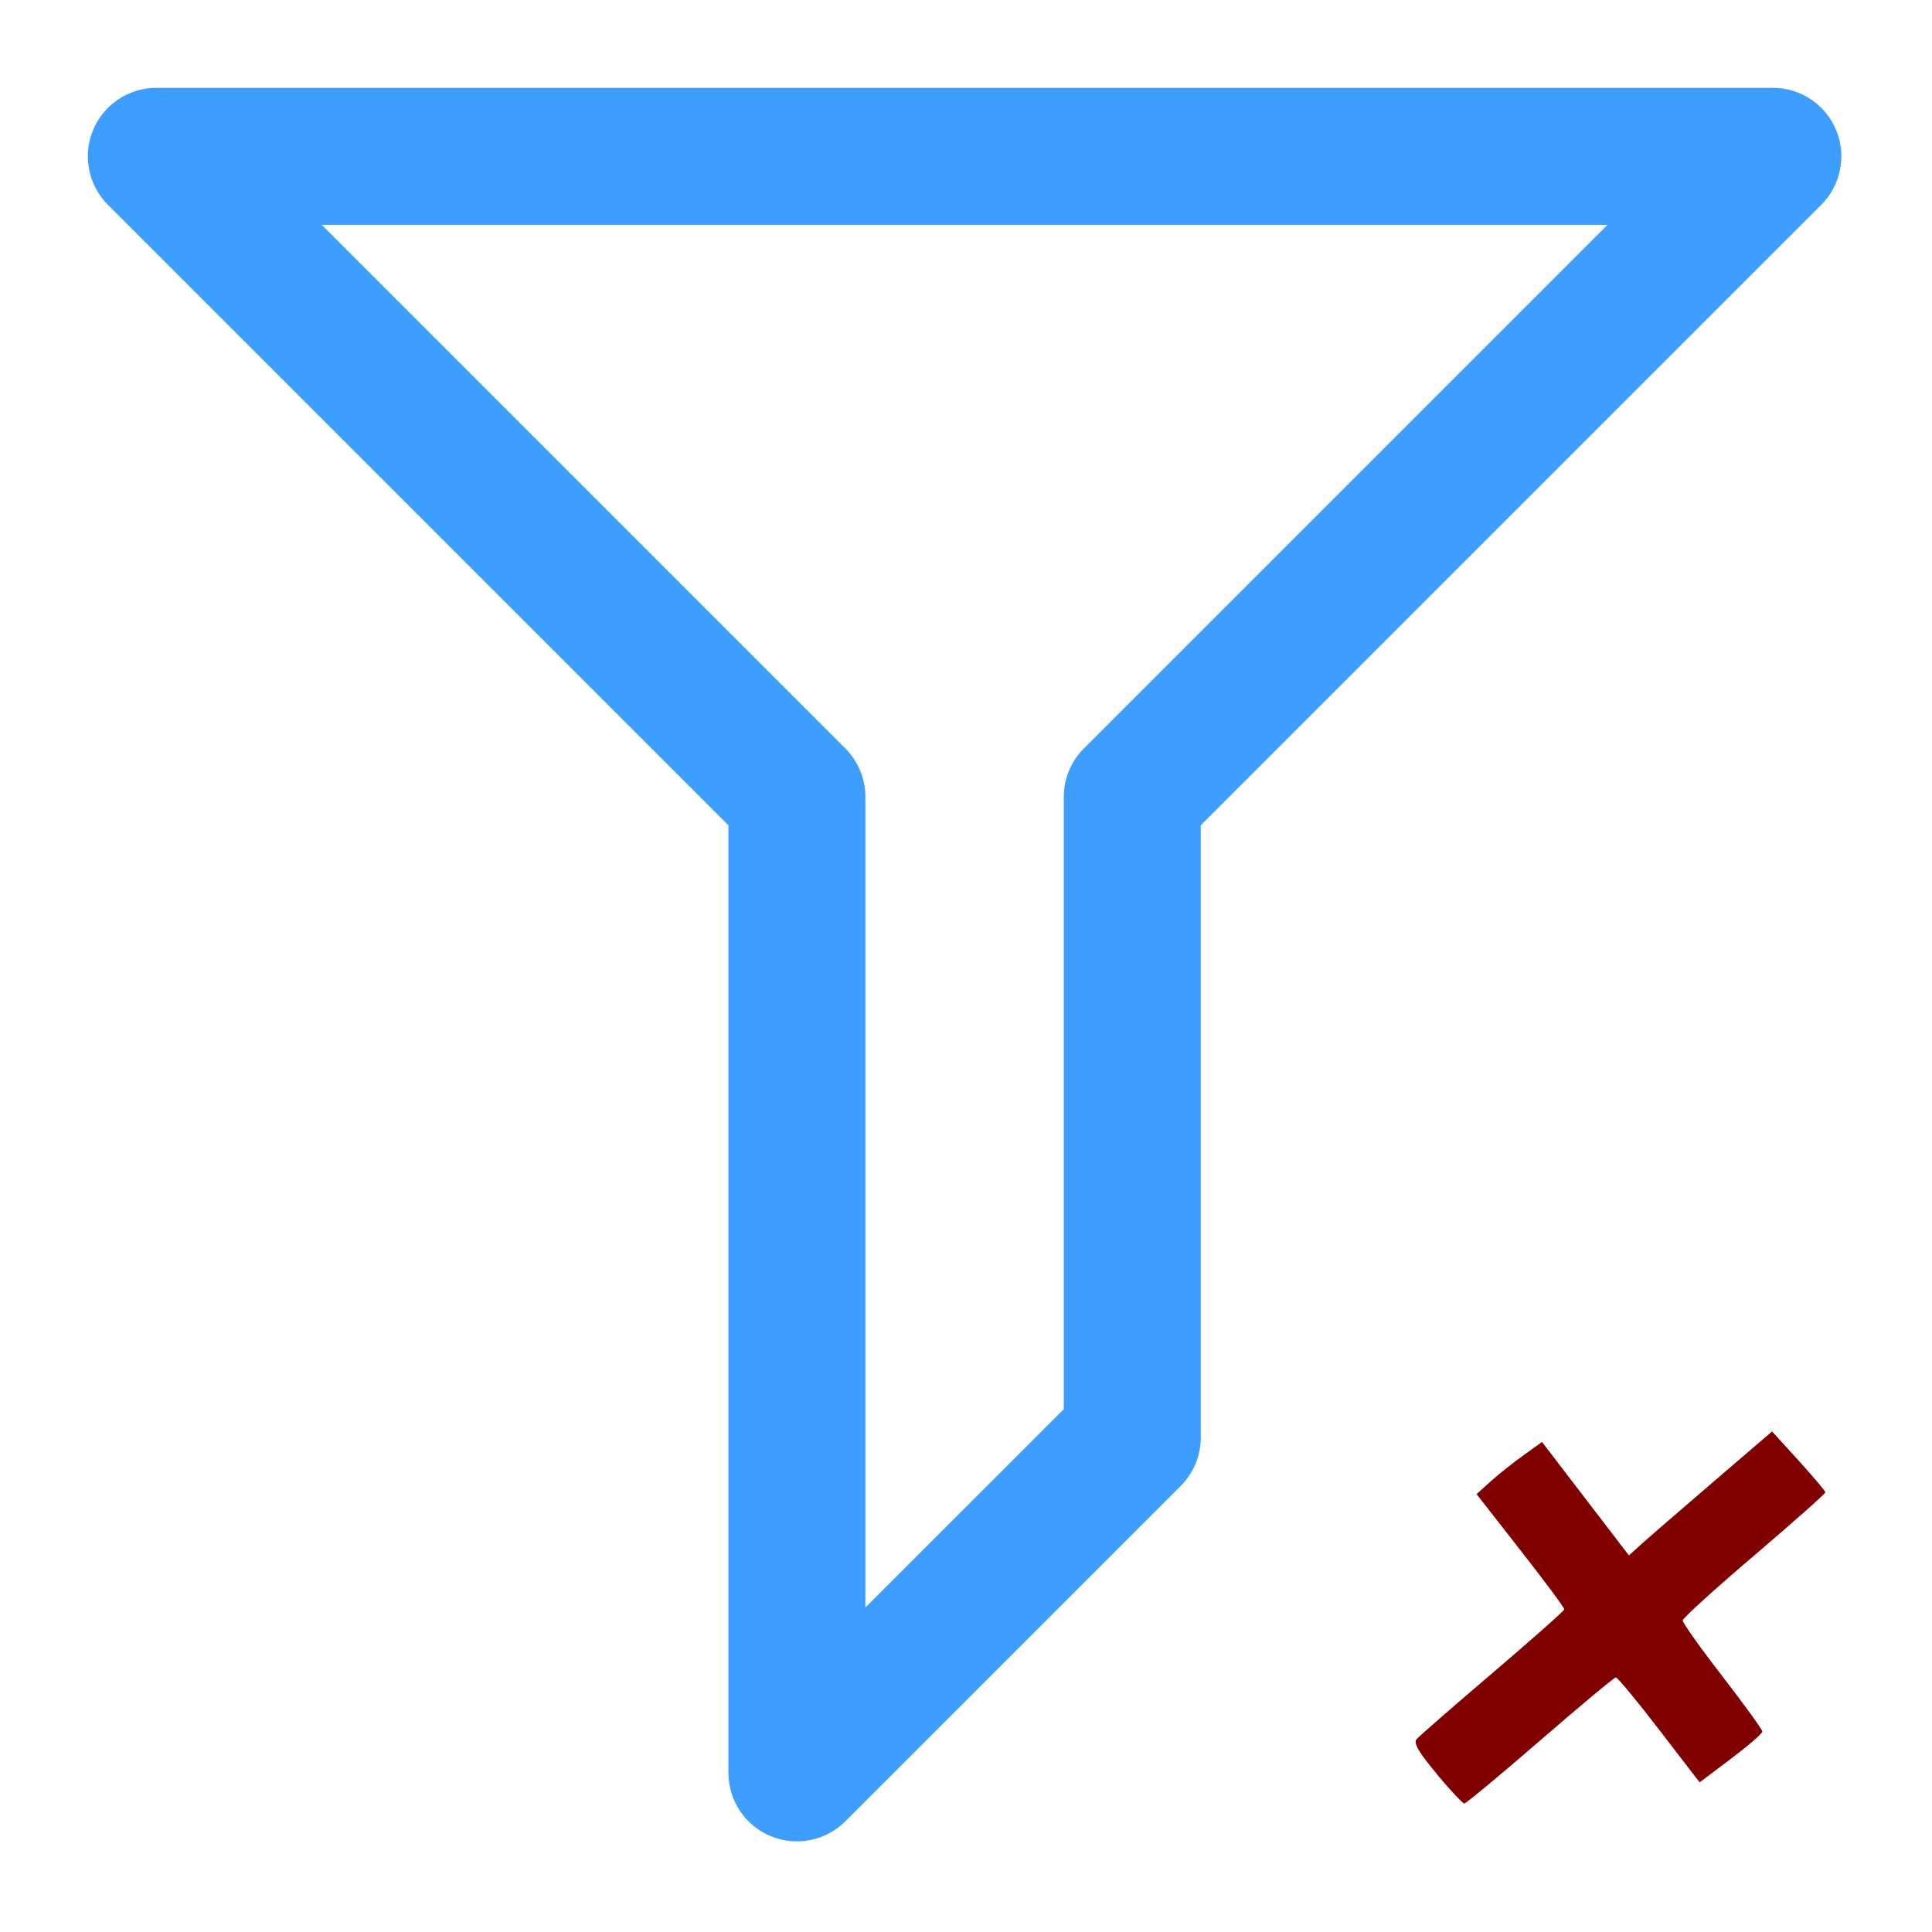 <?xml version="1.0" encoding="UTF-8" standalone="no"?>
<!-- Generator: Adobe Illustrator 19.0.0, SVG Export Plug-In . SVG Version: 6.00 Build 0)  -->

<svg
   xmlns:dc="http://purl.org/dc/elements/1.1/"
   xmlns:cc="http://creativecommons.org/ns#"
   xmlns:rdf="http://www.w3.org/1999/02/22-rdf-syntax-ns#"
   xmlns:svg="http://www.w3.org/2000/svg"
   xmlns="http://www.w3.org/2000/svg"
   xmlns:sodipodi="http://sodipodi.sourceforge.net/DTD/sodipodi-0.dtd"
   xmlns:inkscape="http://www.inkscape.org/namespaces/inkscape"
   version="1.1"
   id="Capa_1"
   x="0px"
   y="0px"
   viewBox="0 0 22 22"
   xml:space="preserve"
   width="22"
   height="22"
   inkscape:version="0.48.5 r10040"
   sodipodi:docname="filter.svg"><defs
     id="defs3677" /><sodipodi:namedview
     pagecolor="#ffffff"
     bordercolor="#666666"
     borderopacity="1"
     objecttolerance="10"
     gridtolerance="10"
     guidetolerance="10"
     inkscape:pageopacity="0"
     inkscape:pageshadow="2"
     inkscape:window-width="1920"
     inkscape:window-height="1030"
     id="namedview3675"
     showgrid="false"
     fit-margin-top="1"
     fit-margin-left="1"
     fit-margin-right="1"
     fit-margin-bottom="1"
     inkscape:zoom="20.85965"
     inkscape:cx="3.7028293"
     inkscape:cy="11.43412"
     inkscape:window-x="0"
     inkscape:window-y="0"
     inkscape:window-maximized="1"
     inkscape:current-layer="Capa_1" /><g
     id="g3639"
     transform="matrix(0.039,0,0,0.039,1,1)"><g
       id="g3641"><path
         d="M 510.477,12.346 C 507.381,4.873 500.088,0 492,0 H 20.001 C 11.912,0 4.619,4.873 1.523,12.346 -1.573,19.82 0.138,28.422 5.858,34.142 L 187.037,215.321 V 492 c 0,8.089 4.873,15.382 12.347,18.478 7.476,3.096 16.078,1.383 21.796,-4.335 l 97.926,-97.925 c 3.75,-3.75 5.857,-8.838 5.857,-14.142 V 215.321 L 506.142,34.142 c 5.72,-5.72 7.431,-14.322 4.335,-21.796 z M 290.82,192.895 c -3.75,3.75 -5.857,8.838 -5.857,14.142 V 385.79 l -57.926,57.925 V 207.037 c 0,-5.304 -2.107,-10.392 -5.857,-14.142 L 68.285,40 H 443.716 L 290.82,192.895 z"
         id="path3643"
         inkscape:connector-curvature="0"
         style="fill:#3e9eff" /></g></g><g
     id="g3645"
     transform="translate(-245,-245)" /><g
     id="g3647"
     transform="translate(-245,-245)" /><g
     id="g3649"
     transform="translate(-245,-245)" /><g
     id="g3651"
     transform="translate(-245,-245)" /><g
     id="g3653"
     transform="translate(-245,-245)" /><g
     id="g3655"
     transform="translate(-245,-245)" /><g
     id="g3657"
     transform="translate(-245,-245)" /><g
     id="g3659"
     transform="translate(-245,-245)" /><g
     id="g3661"
     transform="translate(-245,-245)" /><g
     id="g3663"
     transform="translate(-245,-245)" /><g
     id="g3665"
     transform="translate(-245,-245)" /><g
     id="g3667"
     transform="translate(-245,-245)" /><g
     id="g3669"
     transform="translate(-245,-245)" /><g
     id="g3671"
     transform="translate(-245,-245)" /><g
     id="g3673"
     transform="translate(-245,-245)" /><path
     style="fill:#800000"
     d="m 16.361,20.2 c -0.206,-0.246 -0.267,-0.351 -0.231,-0.395 0.027,-0.032 0.417,-0.372 0.865,-0.754 0.448,-0.382 0.817,-0.709 0.818,-0.725 0.002,-0.017 -0.222,-0.319 -0.498,-0.671 l -0.501,-0.641 0.159,-0.144 c 0.088,-0.079 0.255,-0.213 0.373,-0.297 l 0.213,-0.153 0.495,0.646 0.495,0.646 0.124,-0.113 c 0.068,-0.062 0.435,-0.38 0.815,-0.706 l 0.691,-0.593 0.303,0.333 c 0.166,0.183 0.303,0.345 0.304,0.36 7.09e-4,0.015 -0.364,0.339 -0.81,0.719 -0.446,0.38 -0.813,0.713 -0.815,0.74 -0.002,0.026 0.202,0.313 0.452,0.636 0.25,0.323 0.455,0.607 0.455,0.629 0,0.023 -0.161,0.162 -0.357,0.31 l -0.357,0.269 -0.46,-0.598 c -0.253,-0.329 -0.475,-0.598 -0.494,-0.597 -0.019,5.65e-4 -0.407,0.324 -0.863,0.719 -0.456,0.395 -0.845,0.718 -0.863,0.717 -0.018,-4.98e-4 -0.16,-0.152 -0.314,-0.336 l 0,0 z"
     id="path4475"
     inkscape:connector-curvature="0" /></svg>